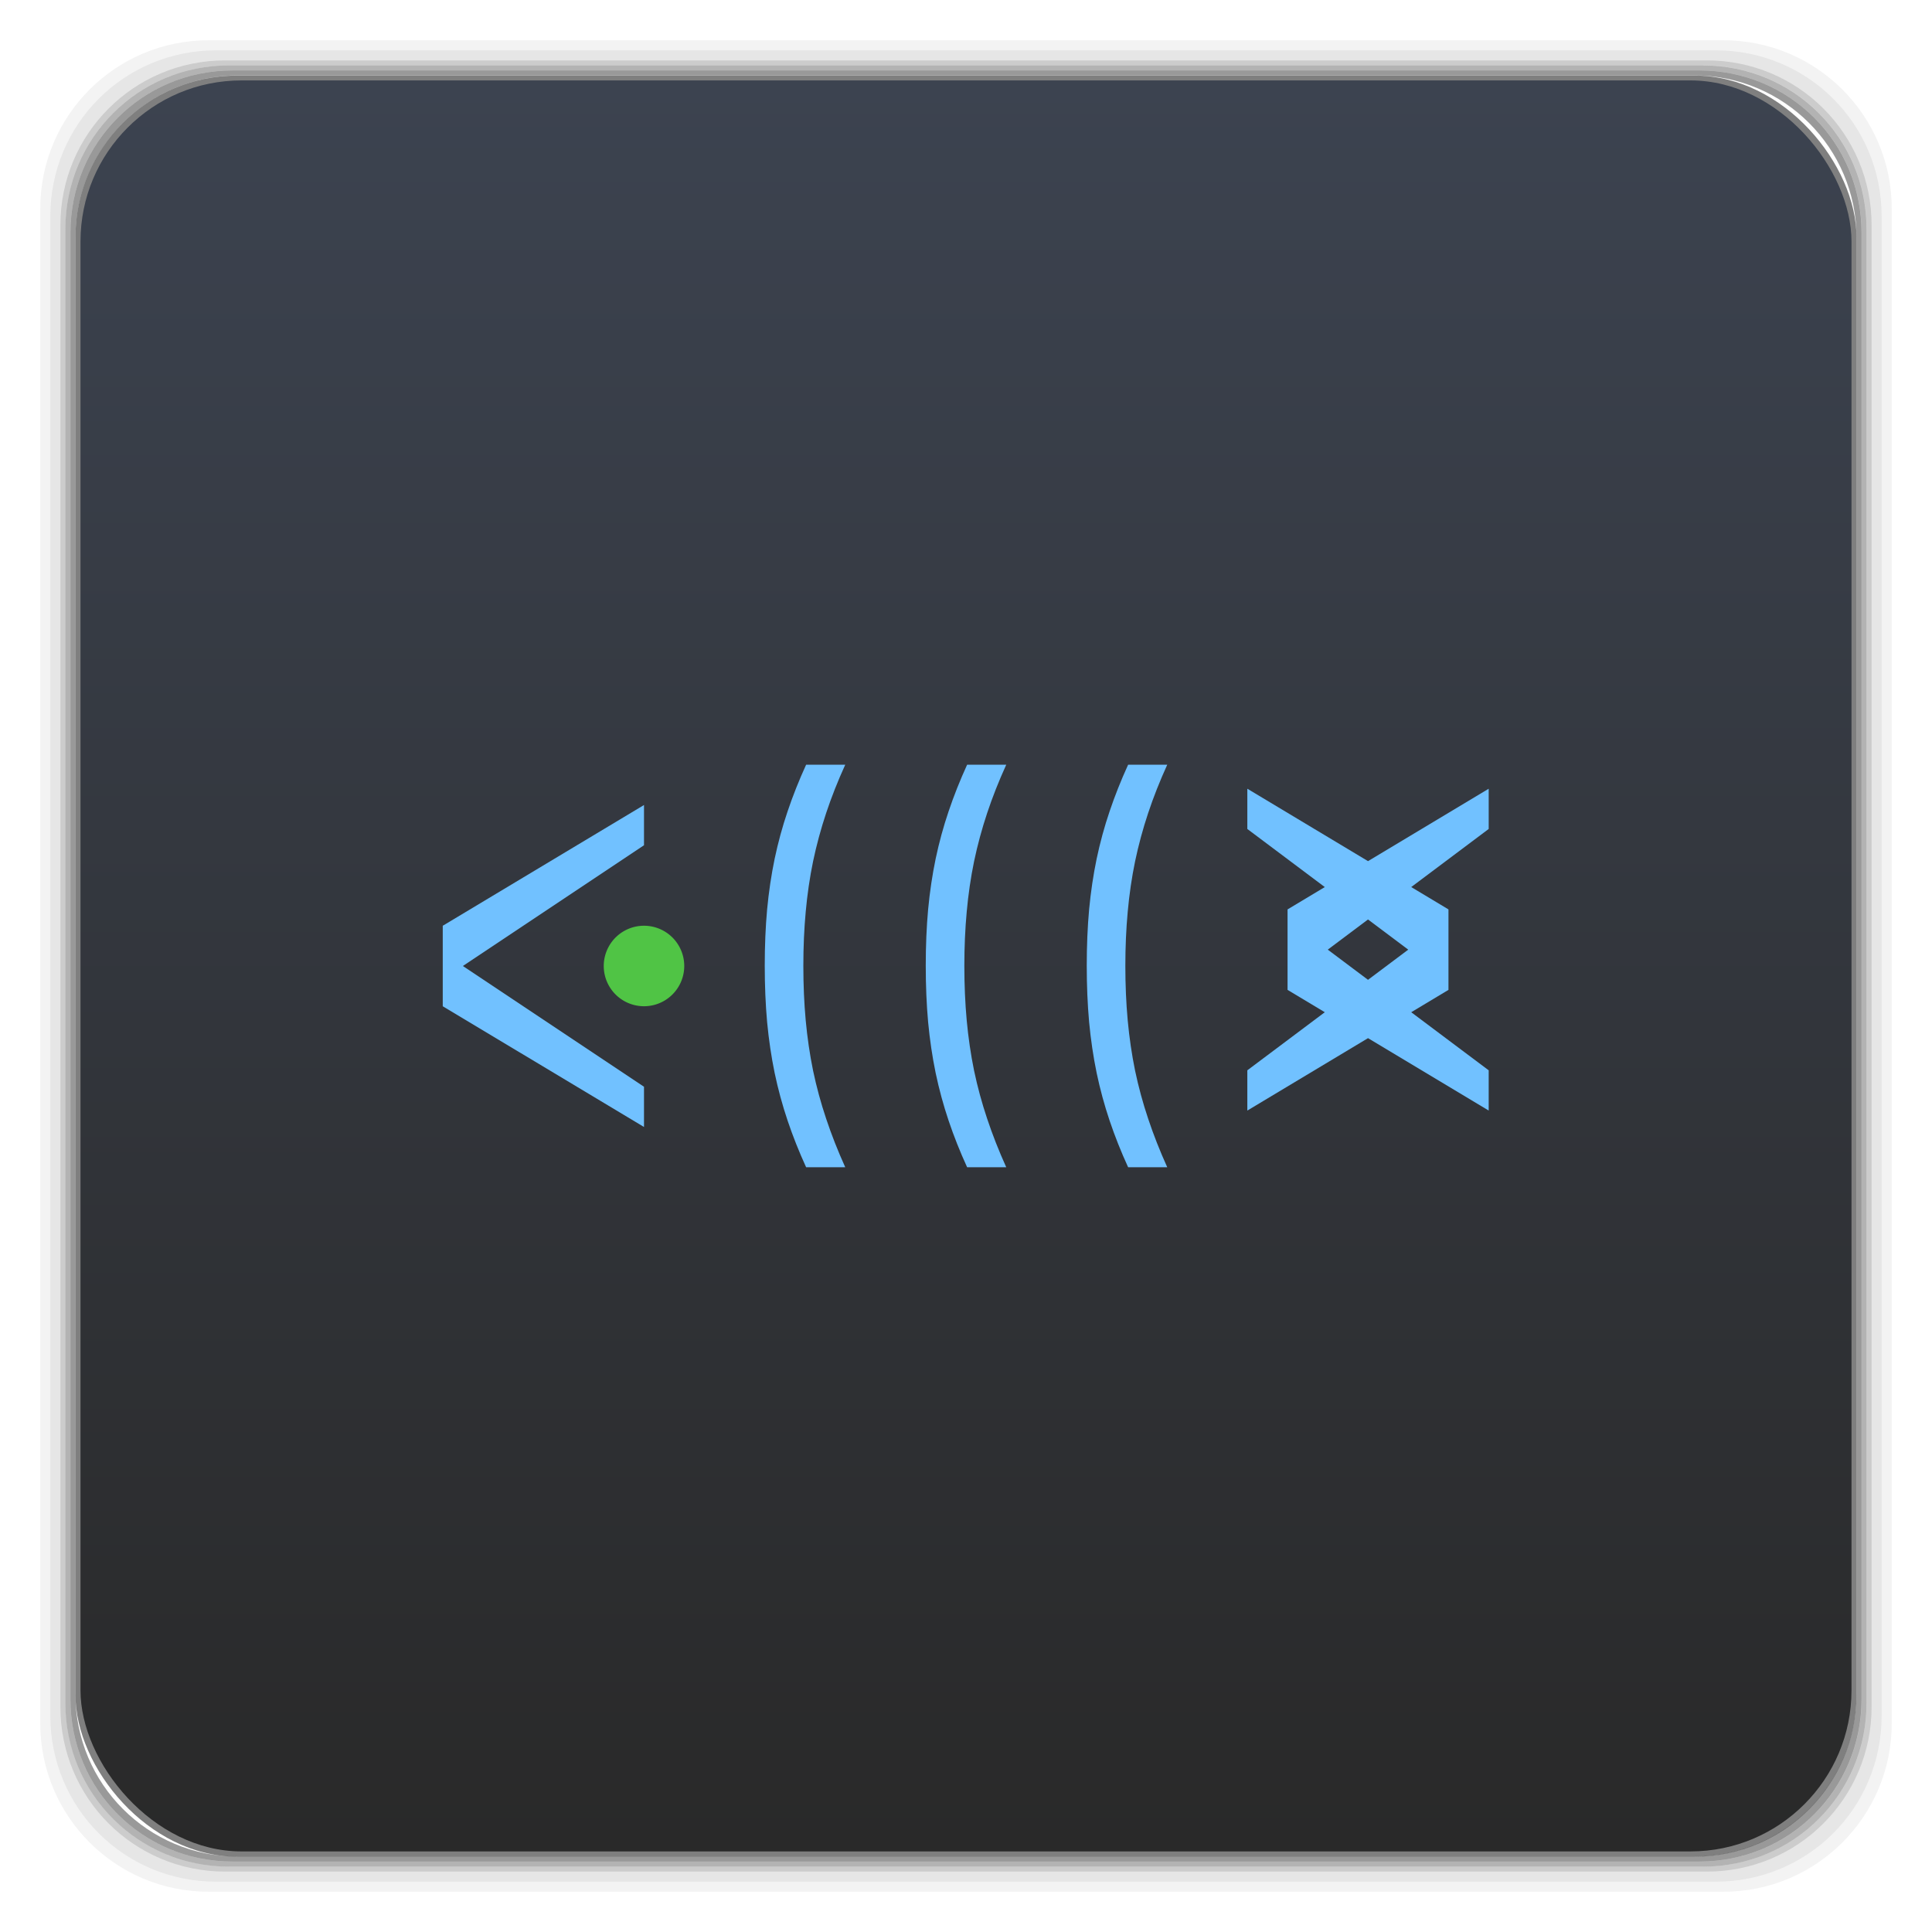 <svg xmlns="http://www.w3.org/2000/svg" xmlns:xlink="http://www.w3.org/1999/xlink" width="48" height="48">
 <defs>
  <linearGradient xlink:href="#1" id="0" y1="1050.36" x2="0" y2="1006.36" gradientUnits="userSpaceOnUse"/>
  <linearGradient id="1">
   <stop stop-color="#292929"/>
   <stop offset="1" stop-color="#3c4350"/>
  </linearGradient>
 </defs>
 <g transform="translate(0,-1004.362)">
  <g>
   <path transform="translate(0,1004.362)" d="M 5.188,1 C 2.871,1 1,2.871 1,5.188 l 0,37.625 C 1,45.129 2.871,47 5.188,47 l 37.625,0 C 45.129,47 47,45.129 47,42.812 L 47,5.188 C 47,2.871 45.129,1 42.812,1 L 5.188,1 z m 0.188,0.25 37.25,0 c 2.292,0 4.125,1.833 4.125,4.125 l 0,37.25 c 0,2.292 -1.833,4.125 -4.125,4.125 l -37.25,0 C 3.083,46.75 1.25,44.917 1.25,42.625 l 0,-37.25 C 1.25,3.083 3.083,1.25 5.375,1.25 z" opacity="0.05"/>
   <path transform="translate(0,1004.362)" d="M 5.375,1.25 C 3.083,1.25 1.25,3.083 1.25,5.375 l 0,37.25 c 0,2.292 1.833,4.125 4.125,4.125 l 37.25,0 c 2.292,0 4.125,-1.833 4.125,-4.125 l 0,-37.25 C 46.75,3.083 44.917,1.25 42.625,1.25 l -37.25,0 z m 0.219,0.25 36.812,0 C 44.673,1.5 46.5,3.327 46.5,5.594 l 0,36.812 C 46.5,44.673 44.673,46.5 42.406,46.5 l -36.812,0 C 3.327,46.5 1.5,44.673 1.5,42.406 l 0,-36.812 C 1.5,3.327 3.327,1.5 5.594,1.5 z" opacity="0.1"/>
   <path transform="translate(0,1004.362)" d="M 5.594,1.5 C 3.327,1.5 1.5,3.327 1.5,5.594 l 0,36.812 C 1.5,44.673 3.327,46.5 5.594,46.5 l 36.812,0 C 44.673,46.5 46.5,44.673 46.5,42.406 l 0,-36.812 C 46.5,3.327 44.673,1.5 42.406,1.5 l -36.812,0 z m 0.094,0.125 36.625,0 c 2.254,0 4.062,1.809 4.062,4.062 l 0,36.625 c 0,2.254 -1.809,4.062 -4.062,4.062 l -36.625,0 c -2.254,0 -4.062,-1.809 -4.062,-4.062 l 0,-36.625 C 1.625,3.434 3.434,1.625 5.688,1.625 z" opacity="0.2"/>
   <path transform="translate(0,1004.362)" d="M 5.688,1.625 C 3.434,1.625 1.625,3.434 1.625,5.688 l 0,36.625 c 0,2.254 1.809,4.062 4.062,4.062 l 36.625,0 c 2.254,0 4.062,-1.809 4.062,-4.062 l 0,-36.625 c 0,-2.254 -1.809,-4.062 -4.062,-4.062 l -36.625,0 z m 0.094,0.125 36.438,0 c 2.241,0 4.031,1.79 4.031,4.031 l 0,36.438 c 0,2.241 -1.79,4.031 -4.031,4.031 l -36.438,0 C 3.54,46.25 1.75,44.46 1.75,42.219 l 0,-36.438 C 1.75,3.54 3.54,1.75 5.781,1.75 z" opacity="0.3"/>
   <path transform="translate(0,1004.362)" d="M 5.781,1.75 C 3.54,1.75 1.75,3.54 1.75,5.781 l 0,36.438 c 0,2.241 1.79,4.031 4.031,4.031 l 36.438,0 c 2.241,0 4.031,-1.79 4.031,-4.031 l 0,-36.438 C 46.25,3.54 44.46,1.75 42.219,1.75 l -36.438,0 z m 0.125,0.125 36.188,0 c 2.229,0 4.031,1.803 4.031,4.031 l 0,36.188 c 0,2.229 -1.803,4.031 -4.031,4.031 l -36.188,0 C 3.678,46.125 1.875,44.322 1.875,42.094 l 0,-36.188 C 1.875,3.678 3.678,1.875 5.906,1.875 z" opacity="0.4"/>
   <rect width="44.25" height="44.25" x="1.875" y="1006.24" rx="4.02" opacity="0.5"/>
  </g>
  <rect width="44" height="44" x="2" y="1006.36" rx="4" fill="url(#0)"/>
  <path d="m 11,1029.362 0,-2 5,-3 0,1 -4.5,3 4.5,3 0,1 z" fill="#71c1ff"/>
  <path d="m 17,1028.363 a 1,1 0 1 1 -3.7e-5,-0.01" fill="#5dff49" fill-opacity="0.706"/>
  <g transform="matrix(0.433,0,0,0.755,11.314,257.352)" fill="#71c1ff">
   <path d="m 47.748,1021.991 0,-2.648 11.541,-3.971 0,1.324 -9.233,3.971 9.233,3.971 0,1.324 z m -2.308,3.971 0,-1.324 9.233,-3.971 -9.233,-3.971 0,-1.324 11.541,3.971 0,2.648 z"/>
  </g>
  <path d="m 20.028,1033.362 q -0.266,-0.581 -0.46,-1.158 -0.194,-0.576 -0.322,-1.184 -0.125,-0.608 -0.187,-1.262 Q 19,1029.098 19,1028.354 q 0,-0.749 0.059,-1.399 0.062,-0.655 0.187,-1.257 0.128,-0.608 0.322,-1.179 0.194,-0.576 0.46,-1.158 l 0.972,0 q -0.277,0.608 -0.474,1.2 -0.197,0.592 -0.325,1.2 -0.125,0.608 -0.183,1.252 -0.059,0.639 -0.059,1.346 0,0.712 0.059,1.357 0.059,0.639 0.183,1.247 0.128,0.608 0.325,1.194 0.197,0.592 0.474,1.205 l -0.972,0 z" fill="#71c1ff"/>
  <path d="m 24.028,1033.362 q -0.266,-0.581 -0.46,-1.158 -0.194,-0.576 -0.322,-1.184 -0.125,-0.608 -0.187,-1.262 Q 23,1029.098 23,1028.354 q 0,-0.749 0.059,-1.399 0.062,-0.655 0.187,-1.257 0.128,-0.608 0.322,-1.179 0.194,-0.576 0.46,-1.158 l 0.972,0 q -0.277,0.608 -0.474,1.2 -0.197,0.592 -0.325,1.2 -0.125,0.608 -0.183,1.252 -0.059,0.639 -0.059,1.346 0,0.712 0.059,1.357 0.059,0.639 0.183,1.247 0.128,0.608 0.325,1.194 0.197,0.592 0.474,1.205 l -0.972,0 z" fill="#71c1ff"/>
  <path d="m 28.028,1033.362 q -0.266,-0.581 -0.46,-1.158 -0.194,-0.576 -0.322,-1.184 -0.125,-0.608 -0.187,-1.262 Q 27,1029.098 27,1028.354 q 0,-0.749 0.059,-1.399 0.062,-0.655 0.187,-1.257 0.128,-0.608 0.322,-1.179 0.194,-0.576 0.46,-1.158 l 0.972,0 q -0.277,0.608 -0.474,1.2 -0.197,0.592 -0.325,1.2 -0.125,0.608 -0.183,1.252 -0.059,0.639 -0.059,1.346 0,0.712 0.059,1.357 0.059,0.639 0.183,1.247 0.128,0.608 0.325,1.194 0.197,0.592 0.474,1.205 l -0.972,0 z" fill="#71c1ff"/>
 </g>
</svg>
